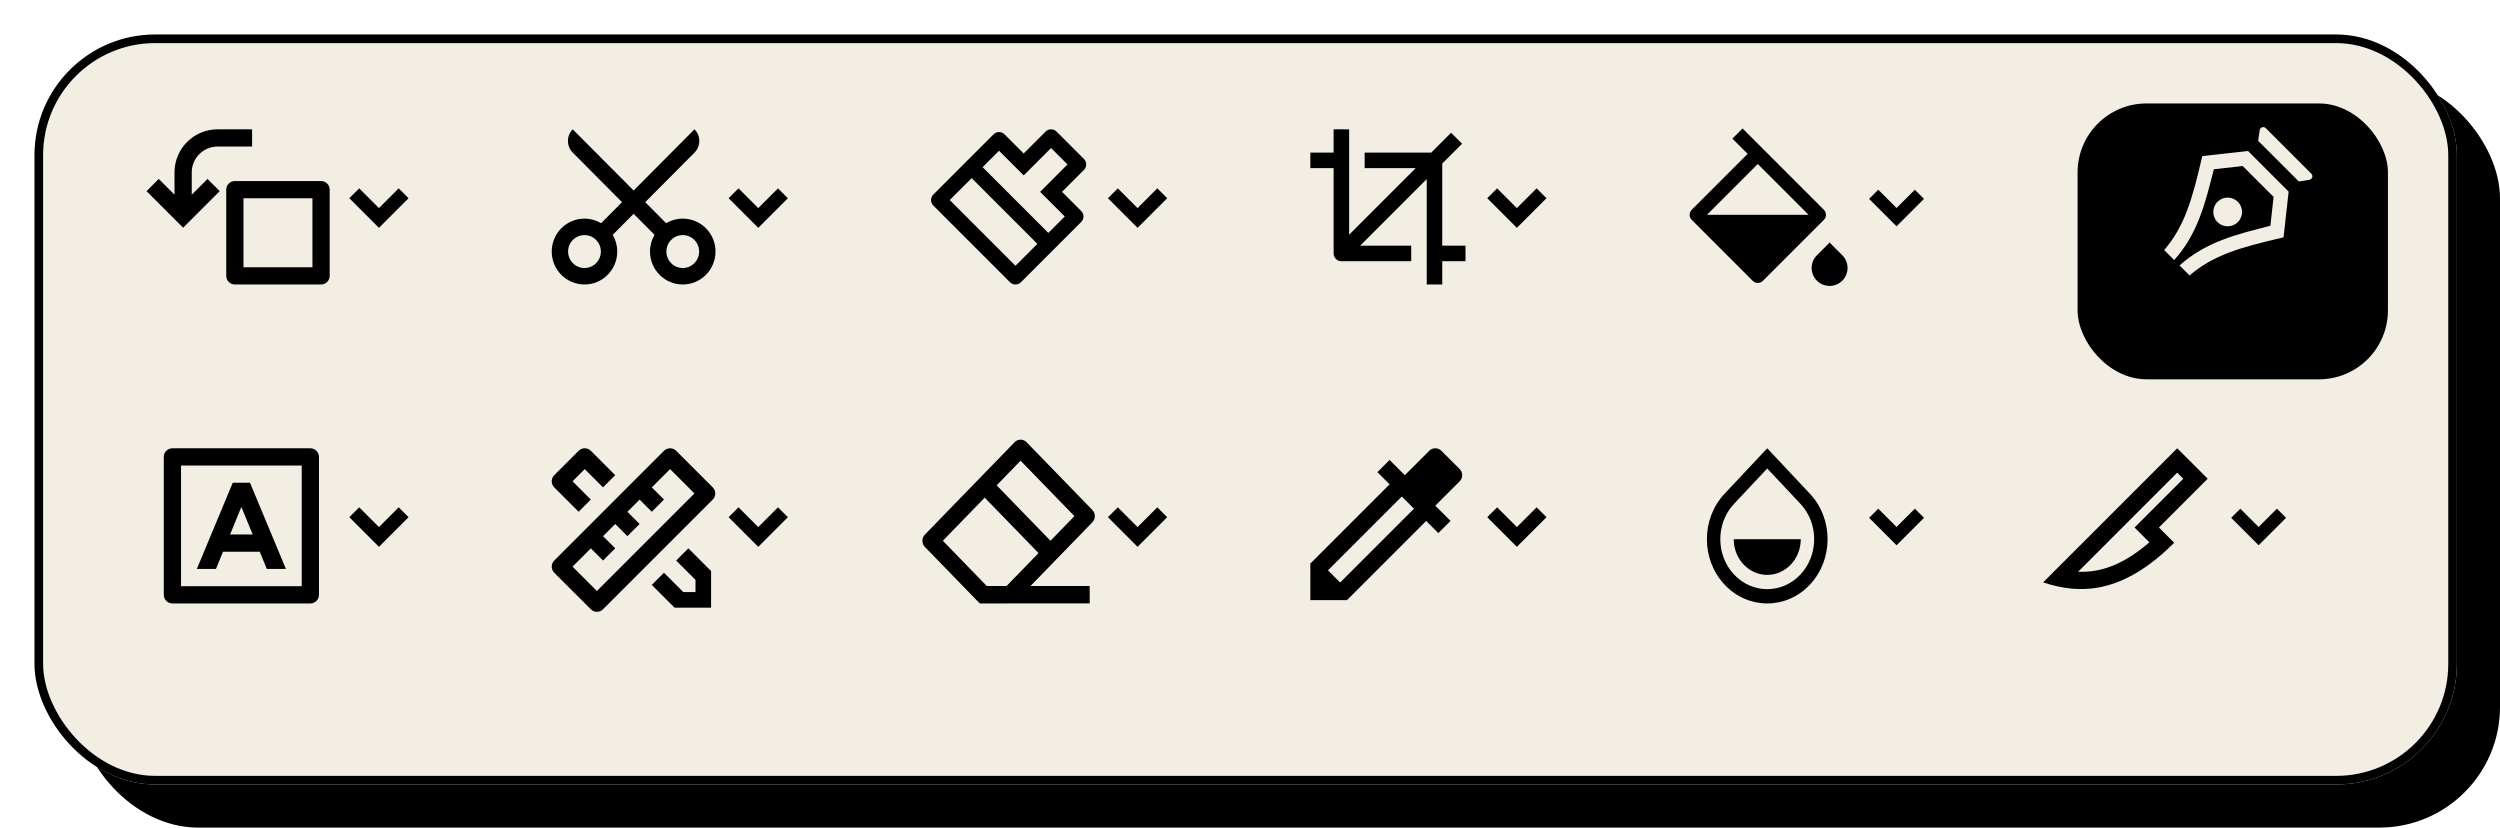 <svg width="290" height="96" viewBox="0 0 290 96" fill="none" xmlns="http://www.w3.org/2000/svg">
<rect x="9" y="9" width="281" height="87" rx="14" fill="black"/>
<g filter="url(#filter0_d_41_95)">
<rect x="4" width="281" height="87" rx="14" fill="#F2EEE3"/>
<rect x="4.5" y="0.5" width="280" height="86" rx="13.5" stroke="black"/>
</g>
<g filter="url(#filter1_d_41_95)">
<rect x="241" y="8" width="36" height="32" rx="8" fill="black"/>
</g>
<path d="M262.83 14.864L268.119 20.153C268.282 20.315 268.282 20.579 268.119 20.742C268.057 20.804 267.976 20.845 267.889 20.859L266.66 21.051L261.946 16.337L262.123 15.1C262.156 14.872 262.367 14.713 262.594 14.746C262.684 14.759 262.766 14.8 262.83 14.864ZM252.829 30.79C255.931 28.014 259.492 27.183 263.365 26.189L263.737 22.842L260.156 19.26L256.808 19.632C255.814 23.506 254.984 27.066 252.207 30.168L251.045 29.006C253.402 26.256 254.286 23.212 255.464 18.105L260.768 17.515L265.482 22.23L264.893 27.533C259.786 28.711 256.741 29.595 253.991 31.952L252.829 30.79ZM257.232 25.765C256.581 25.114 256.581 24.059 257.232 23.408C257.883 22.757 258.938 22.757 259.589 23.408C260.24 24.059 260.24 25.114 259.589 25.765C258.938 26.416 257.883 26.416 257.232 25.765Z" fill="#F2EEE3"/>
<path d="M210.761 29.61L212.234 28.137L213.707 29.61C214.521 30.424 214.521 31.743 213.707 32.556C212.894 33.37 211.574 33.37 210.761 32.556C209.947 31.743 209.947 30.424 210.761 29.61ZM202.137 14.9L211.565 24.328C211.89 24.653 211.89 25.181 211.565 25.506L204.494 32.577C204.168 32.903 203.641 32.903 203.315 32.577L196.244 25.506C195.919 25.181 195.919 24.653 196.244 24.328L202.726 17.846L200.958 16.078L202.137 14.9ZM203.904 19.025L198.012 24.917H209.797L203.904 19.025Z" fill="black"/>
<path d="M220 26.25L216.818 23.069L217.879 22.008L220 24.129L222.121 22.008L223.182 23.069L220 26.25Z" fill="black"/>
<path d="M205 54.343L201.15 58.444C199.024 60.708 199.024 64.38 201.15 66.645C203.276 68.909 206.724 68.909 208.85 66.645C210.976 64.38 210.976 60.708 208.85 58.444L205 54.343ZM205 52L209.95 57.272C212.683 60.184 212.683 64.905 209.95 67.816C207.216 70.728 202.784 70.728 200.05 67.816C197.317 64.905 197.317 60.184 200.05 57.272L205 52ZM201.111 62.544H208.889C208.889 64.832 207.148 66.686 205 66.686C202.852 66.686 201.111 64.832 201.111 62.544Z" fill="black"/>
<path d="M220 63.251L216.818 60.069L217.879 59.008L220 61.129L222.121 59.008L223.182 60.069L220 63.251Z" fill="black"/>
<path d="M250.435 61.192L252.203 62.96C246.192 68.971 241.243 68.971 237 67.556L252.556 52L256.092 55.535L250.435 61.192ZM247.607 61.192L253.263 55.535L252.556 54.828L241.059 66.326C243.79 66.433 246.416 65.42 249.325 62.911L247.607 61.192Z" fill="black"/>
<path d="M262 63.251L258.818 60.069L259.879 59.008L262 61.129L264.121 59.008L265.182 60.069L262 63.251Z" fill="black"/>
<path d="M157.773 28.5H163.7V30.3H155.6C155.103 30.3 154.7 29.897 154.7 29.4V19.5H152V17.7H154.7V15H156.5V27.227L164.227 19.5H158.3V17.7H166.027L168.328 15.399L169.601 16.672L167.3 18.973V28.5H170V30.3H167.3V33H165.5V20.773L157.773 28.5Z" fill="black"/>
<path d="M175.957 26.431L172.52 22.994L173.666 21.849L175.957 24.14L178.248 21.849L179.393 22.994L175.957 26.431Z" fill="black"/>
<path d="M175.957 63.431L172.52 59.994L173.666 58.849L175.957 61.14L178.248 58.849L179.393 59.994L175.957 63.431Z" fill="black"/>
<path d="M155.457 67.574L164.021 59.01L162.607 57.596L154.043 66.16L155.457 67.574ZM161.192 56.182L159.778 54.768L161.192 53.354L162.96 55.121L165.789 52.293C166.179 51.902 166.812 51.902 167.203 52.293L169.324 54.414C169.715 54.805 169.715 55.438 169.324 55.828L166.496 58.657L168.264 60.425L166.849 61.839L165.435 60.425L156.243 69.617H152V65.374L161.192 56.182Z" fill="black"/>
<path d="M121.607 27.018L123.513 25.112L120.654 22.253L123.831 19.076L121.924 17.169L118.747 20.346L115.888 17.487L113.982 19.393L121.607 27.018ZM120.336 28.289L112.711 20.664L110.169 23.206L117.794 30.831L120.336 28.289ZM118.747 17.805L121.289 15.263C121.64 14.912 122.209 14.912 122.56 15.263L125.737 18.44C126.088 18.791 126.088 19.36 125.737 19.711L123.195 22.253L125.419 24.477C125.77 24.828 125.77 25.396 125.419 25.747L118.43 32.737C118.079 33.088 117.51 33.088 117.159 32.737L108.263 23.841C107.912 23.49 107.912 22.921 108.263 22.57L115.253 15.581C115.604 15.23 116.173 15.23 116.523 15.581L118.747 17.805Z" fill="black"/>
<path d="M131.957 26.431L128.52 22.994L129.666 21.849L131.957 24.14L134.248 21.849L135.393 22.994L131.957 26.431Z" fill="black"/>
<path d="M114.225 57.727L109.369 62.729L114.465 67.978L115.612 67.978V67.976H116.762L120.469 64.158L114.225 57.727ZM115.612 56.298L121.856 62.729L124.631 59.871L118.388 53.44L115.612 56.298ZM119.537 67.976H126.405V69.998H117.575L113.653 70L107.287 63.444C106.904 63.049 106.904 62.409 107.287 62.015L117.694 51.296C118.077 50.901 118.698 50.901 119.081 51.296L126.713 59.156C127.096 59.551 127.096 60.191 126.713 60.585L119.537 67.976Z" fill="black"/>
<path d="M131.957 63.431L128.52 59.994L129.666 58.849L131.957 61.14L134.248 58.849L135.393 59.994L131.957 63.431Z" fill="black"/>
<path d="M73.5 24.801L71.074 27.24C71.408 27.808 71.6 28.472 71.6 29.18C71.6 31.29 69.899 33 67.8 33C65.701 33 64 31.29 64 29.18C64 27.071 65.701 25.36 67.8 25.36C68.505 25.36 69.165 25.553 69.73 25.889L72.156 23.451L66.437 17.701C65.695 16.955 65.695 15.746 66.437 15L73.5 22.1L80.563 15C81.305 15.746 81.305 16.955 80.563 17.701L74.844 23.451L77.27 25.889C77.835 25.553 78.495 25.36 79.2 25.36C81.299 25.36 83 27.071 83 29.18C83 31.29 81.299 33 79.2 33C77.101 33 75.4 31.29 75.4 29.18C75.4 28.472 75.592 27.808 75.926 27.24L73.5 24.801ZM67.8 31.09C68.849 31.09 69.7 30.235 69.7 29.18C69.7 28.125 68.849 27.27 67.8 27.27C66.751 27.27 65.9 28.125 65.9 29.18C65.9 30.235 66.751 31.09 67.8 31.09ZM79.2 31.09C80.249 31.09 81.1 30.235 81.1 29.18C81.1 28.125 80.249 27.27 79.2 27.27C78.151 27.27 77.3 28.125 77.3 29.18C77.3 30.235 78.151 31.09 79.2 31.09Z" fill="black"/>
<path d="M87.957 26.431L84.52 22.994L85.665 21.849L87.957 24.14L90.248 21.849L91.393 22.994L87.957 26.431Z" fill="black"/>
<path d="M68.536 63.607L66.414 65.729L69.243 68.557L80.556 57.243L77.728 54.415L75.607 56.536L77.021 57.95L75.607 59.365L74.192 57.95L72.778 59.365L74.192 60.779L72.778 62.193L71.364 60.779L69.95 62.193L71.364 63.607L69.95 65.021L68.536 63.607ZM78.435 52.294L82.678 56.536C83.068 56.927 83.068 57.56 82.678 57.95L69.95 70.678C69.559 71.069 68.926 71.069 68.536 70.678L64.293 66.436C63.903 66.045 63.903 65.412 64.293 65.021L77.021 52.294C77.411 51.903 78.045 51.903 78.435 52.294ZM75.607 67.849L77.021 66.435L79.263 68.678H80.678V67.263L78.435 65.021L79.849 63.607L82.485 66.242V70.486H78.243L75.607 67.849ZM67.121 59.364L64.293 56.535C63.902 56.145 63.902 55.512 64.293 55.121L67.121 52.293C67.512 51.902 68.145 51.902 68.535 52.293L71.364 55.121L69.95 56.535L67.828 54.414L66.414 55.828L68.535 57.95L67.121 59.364Z" fill="black"/>
<path d="M87.957 63.431L84.52 59.994L85.665 58.849L87.957 61.14L90.248 58.849L91.393 59.994L87.957 63.431Z" fill="black"/>
<path d="M43.957 26.431L40.52 22.994L41.666 21.849L43.957 24.14L46.248 21.849L47.393 22.994L43.957 26.431Z" fill="black"/>
<path d="M27.243 21H37.243C37.795 21 38.243 21.448 38.243 22V32C38.243 32.552 37.795 33 37.243 33H27.243C26.69 33 26.243 32.552 26.243 32V22C26.243 21.448 26.69 21 27.243 21ZM28.243 23V31H36.243V23H28.243ZM22.243 22.586L24.071 20.757L25.485 22.172L21.243 26.414L17 22.172L18.414 20.757L20.243 22.586V20C20.243 17.239 22.481 15 25.243 15H29.243V17H25.243C23.586 17 22.243 18.343 22.243 20V22.586Z" fill="black"/>
<path d="M43.957 63.431L40.52 59.994L41.666 58.849L43.957 61.14L46.248 58.849L47.393 59.994L43.957 63.431Z" fill="black"/>
<path d="M21 54V68H35V54H21ZM20 52H36C36.552 52 37 52.448 37 53V69C37 69.552 36.552 70 36 70H20C19.448 70 19 69.552 19 69V53C19 52.448 19.448 52 20 52ZM25.869 64L25.049 66H22.833L27 56H29L33.167 66H30.951L30.131 64H25.869ZM26.689 62H29.311L28 58.8L26.689 62Z" fill="black"/>
<defs>
<filter id="filter0_d_41_95" x="0" y="0" width="289" height="95" filterUnits="userSpaceOnUse" color-interpolation-filters="sRGB">
<feFlood flood-opacity="0" result="BackgroundImageFix"/>
<feColorMatrix in="SourceAlpha" type="matrix" values="0 0 0 0 0 0 0 0 0 0 0 0 0 0 0 0 0 0 127 0" result="hardAlpha"/>
<feOffset dy="4"/>
<feGaussianBlur stdDeviation="2"/>
<feComposite in2="hardAlpha" operator="out"/>
<feColorMatrix type="matrix" values="0 0 0 0 0 0 0 0 0 0 0 0 0 0 0 0 0 0 0.1 0"/>
<feBlend mode="normal" in2="BackgroundImageFix" result="effect1_dropShadow_41_95"/>
<feBlend mode="normal" in="SourceGraphic" in2="effect1_dropShadow_41_95" result="shape"/>
</filter>
<filter id="filter1_d_41_95" x="237" y="8" width="44" height="40" filterUnits="userSpaceOnUse" color-interpolation-filters="sRGB">
<feFlood flood-opacity="0" result="BackgroundImageFix"/>
<feColorMatrix in="SourceAlpha" type="matrix" values="0 0 0 0 0 0 0 0 0 0 0 0 0 0 0 0 0 0 127 0" result="hardAlpha"/>
<feOffset dy="4"/>
<feGaussianBlur stdDeviation="2"/>
<feComposite in2="hardAlpha" operator="out"/>
<feColorMatrix type="matrix" values="0 0 0 0 0 0 0 0 0 0 0 0 0 0 0 0 0 0 0.15 0"/>
<feBlend mode="normal" in2="BackgroundImageFix" result="effect1_dropShadow_41_95"/>
<feBlend mode="normal" in="SourceGraphic" in2="effect1_dropShadow_41_95" result="shape"/>
</filter>
</defs>
</svg>
